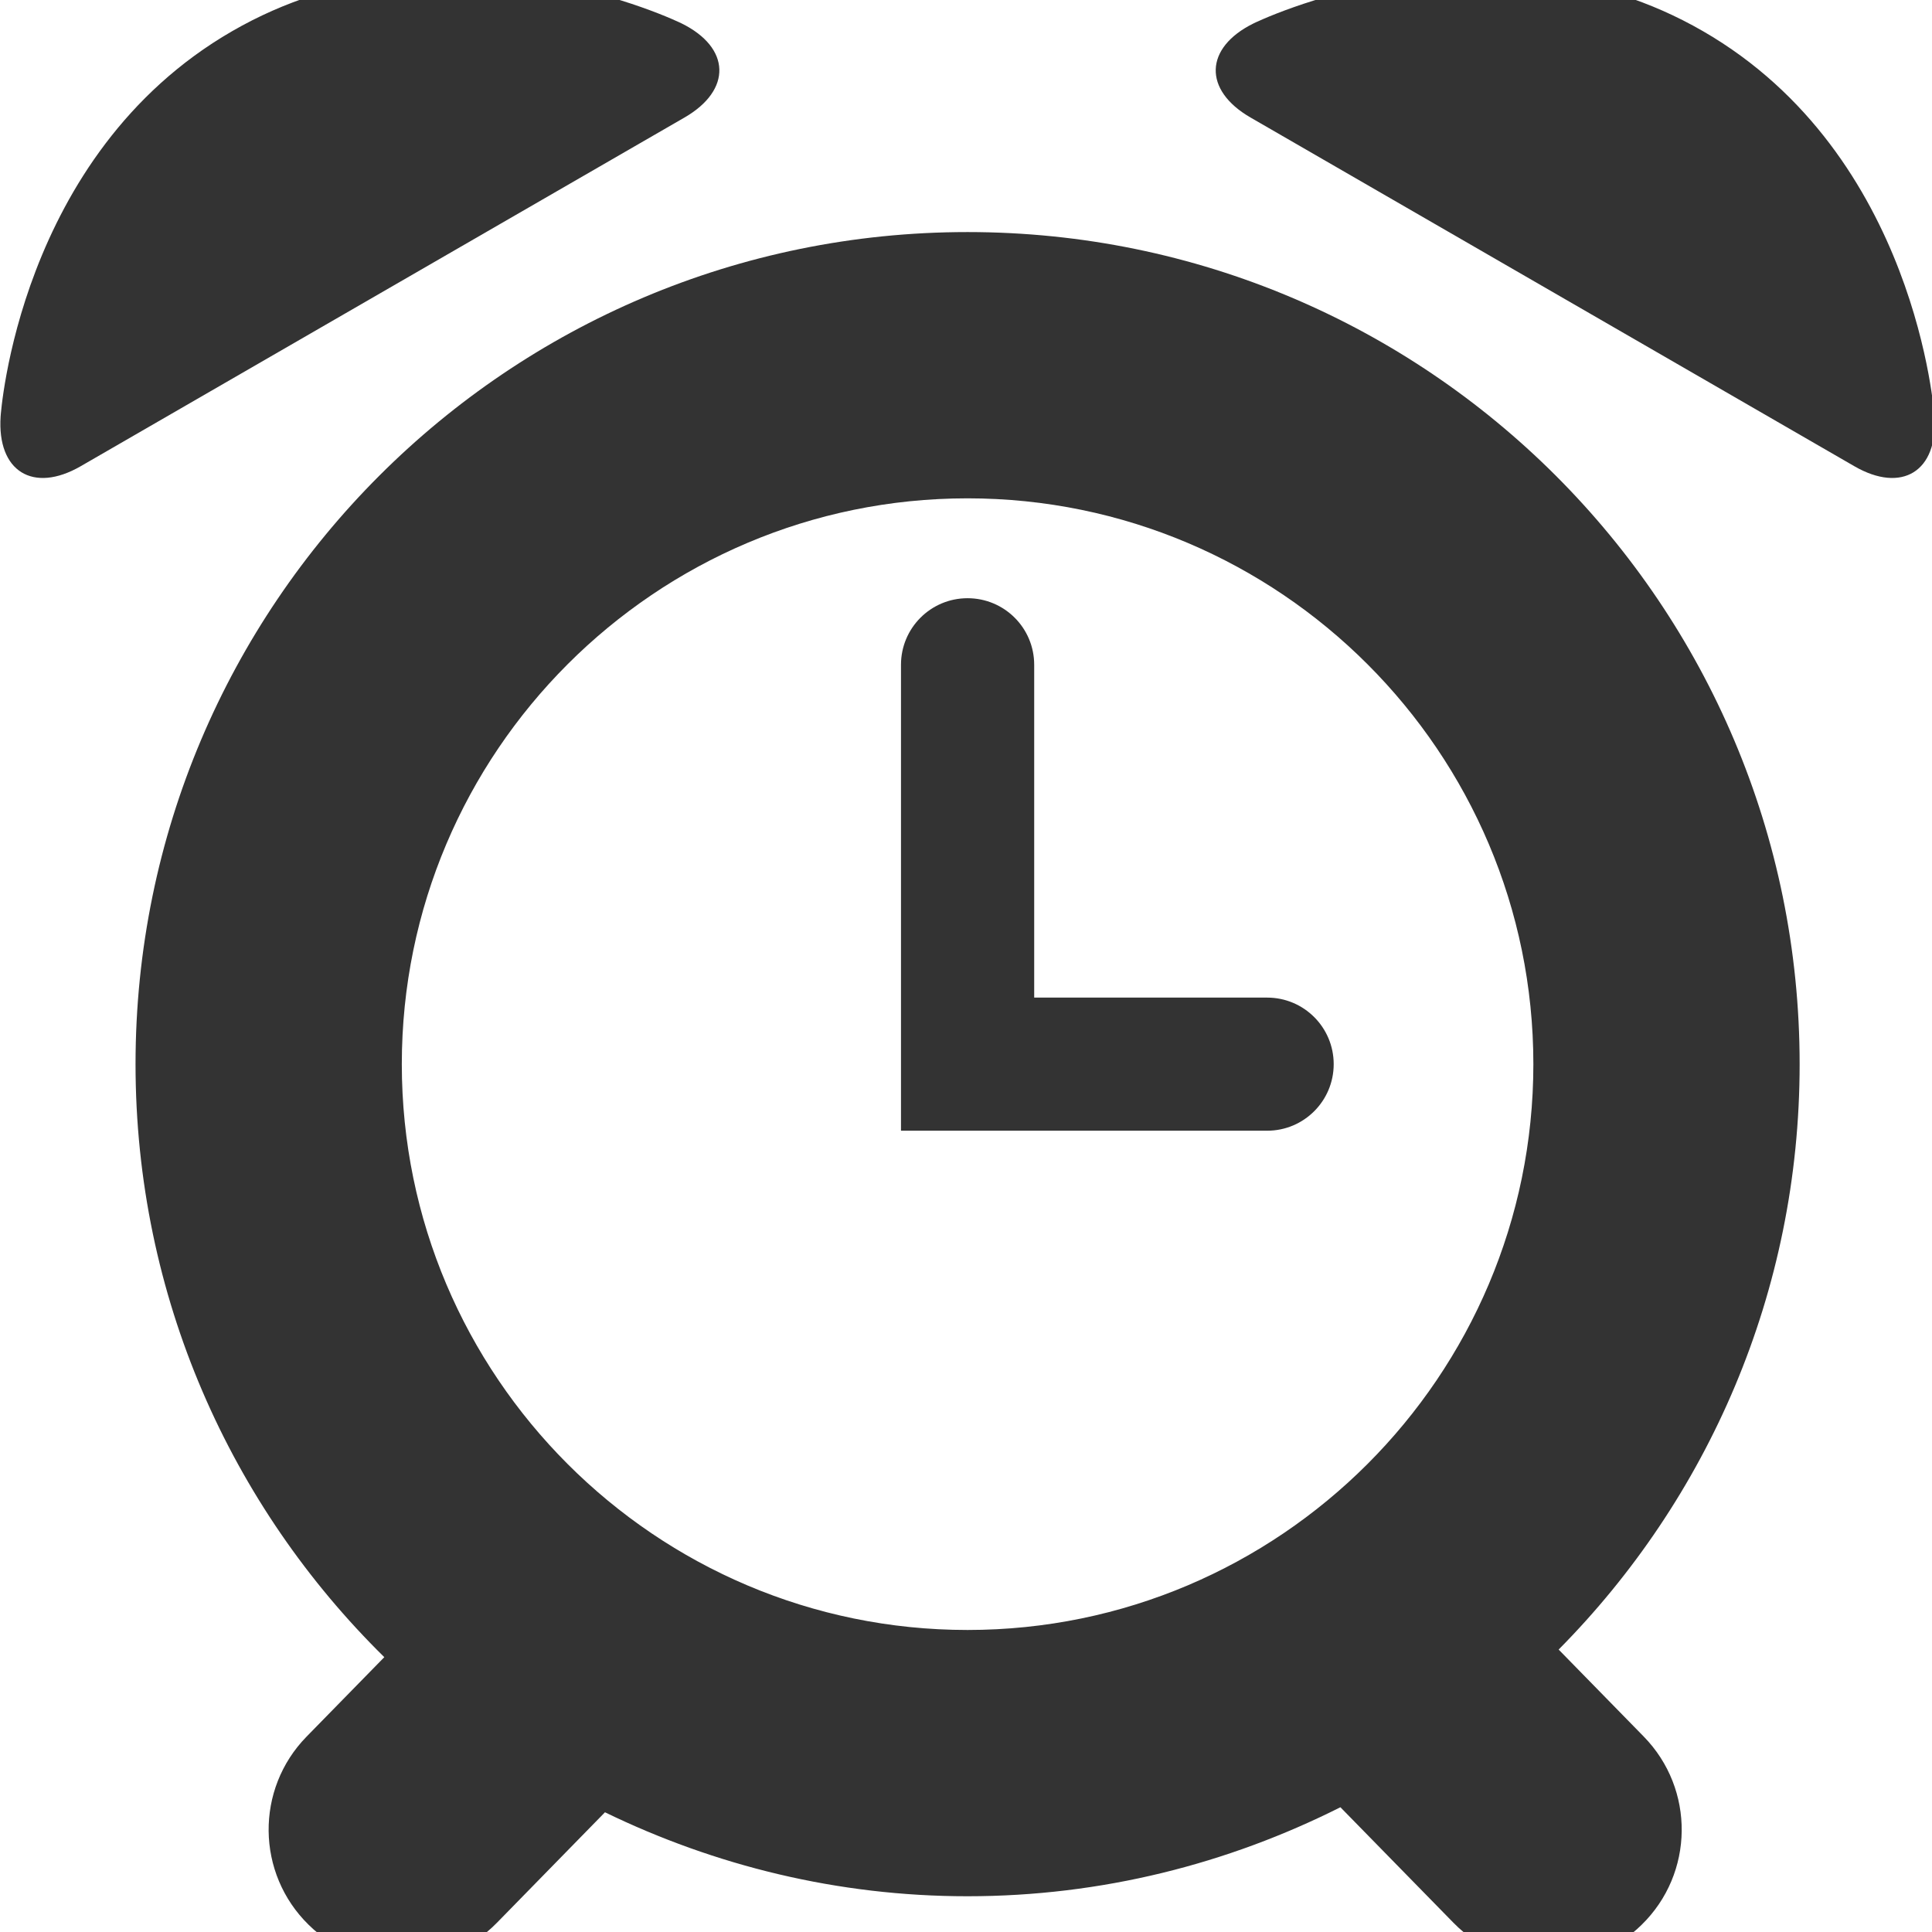 <?xml version="1.0" encoding="UTF-8" standalone="no"?>
<!-- Created with Inkscape (http://www.inkscape.org/) -->

<svg
   xmlns:dc="http://purl.org/dc/elements/1.1/"
   xmlns:cc="http://creativecommons.org/ns#"
   xmlns:rdf="http://www.w3.org/1999/02/22-rdf-syntax-ns#"
   xmlns:svg="http://www.w3.org/2000/svg"
   xmlns="http://www.w3.org/2000/svg"
   xmlns:sodipodi="http://sodipodi.sourceforge.net/DTD/sodipodi-0.dtd"
   xmlns:inkscape="http://www.inkscape.org/namespaces/inkscape"
   width="16px"
   height="16px"
   id="svg3828"
   version="1.1"
   inkscape:version="0.48.2 r9819"
   sodipodi:docname="Nouveau document 5">
  <defs
     id="defs3830" />
  <sodipodi:namedview
     id="base"
     pagecolor="#ffffff"
     bordercolor="#666666"
     borderopacity="1.0"
     inkscape:pageopacity="0.0"
     inkscape:pageshadow="2"
     inkscape:zoom="22.197802"
     inkscape:cx="8"
     inkscape:cy="8"
     inkscape:current-layer="layer1"
     showgrid="true"
     inkscape:grid-bbox="true"
     inkscape:document-units="px"
     inkscape:window-width="1920"
     inkscape:window-height="1056"
     inkscape:window-x="0"
     inkscape:window-y="24"
     inkscape:window-maximized="1" />
  <g
     id="layer1"
     inkscape:label="Layer 1"
     inkscape:groupmode="layer">
    <g
       transform="matrix(0.366,0,0,0.366,-2.849,-196.68)"
       id="Alarm">
      <g
         id="g8217">
        <path
           style="fill:#333333"
           inkscape:connector-curvature="0"
           d="m 43.052,574.702 c 3.369,-3.402 5.453,-8.08 5.453,-13.246 0,-10.398 -8.43,-18.828 -18.828,-18.828 -10.398,0 -18.826,8.43 -18.826,18.828 0,5.256 2.156,10.002 5.629,13.418 l -1.758,1.797 c -1.164,1.189 -1.143,3.096 0.047,4.26 0.584,0.574 1.346,0.859 2.107,0.859 0.781,0 1.563,-0.303 2.152,-0.906 l 2.445,-2.5 c 2.482,1.205 5.26,1.9 8.203,1.9 3.039,0 5.896,-0.736 8.438,-2.014 l 2.557,2.613 c 0.59,0.604 1.371,0.906 2.152,0.906 0.762,0 1.523,-0.285 2.107,-0.859 1.191,-1.164 1.211,-3.07 0.047,-4.26 l -1.925,-1.968 z m -13.375,-0.443 c -7.061,0 -12.801,-5.744 -12.801,-12.803 0,-7.061 5.74,-12.803 12.801,-12.803 7.061,0 12.803,5.742 12.803,12.803 -10e-4,7.059 -5.743,12.803 -12.803,12.803 z"
           id="path8219" />
        <g
           id="g8221">
          <path
             style="fill:#333333"
             inkscape:connector-curvature="0"
             d="m 36.456,562.962 h -8.285 v -10.543 c 0,-0.832 0.674,-1.506 1.506,-1.506 0.834,0 1.508,0.674 1.508,1.506 v 7.531 h 5.271 c 0.832,0 1.506,0.674 1.506,1.506 0,0.832 -0.674,1.506 -1.506,1.506 l 0,0 z"
             id="path8223" />
        </g>
        <path
           style="fill:#333333"
           inkscape:connector-curvature="0"
           d="m 13.036,538.083 c -4.855,2.803 -5.238,8.719 -5.238,8.719 -0.082,1.24 0.734,1.746 1.811,1.125 l 13.664,-7.891 c 1.076,-0.621 1.047,-1.58 -0.066,-2.129 -0.001,0 -5.317,-2.627 -10.171,0.176 z"
           id="path8225" />
        <path
           style="fill:#333333"
           inkscape:connector-curvature="0"
           d="m 46.319,538.083 c 4.855,2.803 5.236,8.719 5.236,8.719 0.082,1.24 -0.736,1.746 -1.811,1.125 L 36.08,540.036 c -1.076,-0.621 -1.045,-1.58 0.068,-2.129 10e-4,0 5.318,-2.627 10.171,0.176 z"
           id="path8227" />
      </g>
    </g>
  </g>
</svg>
